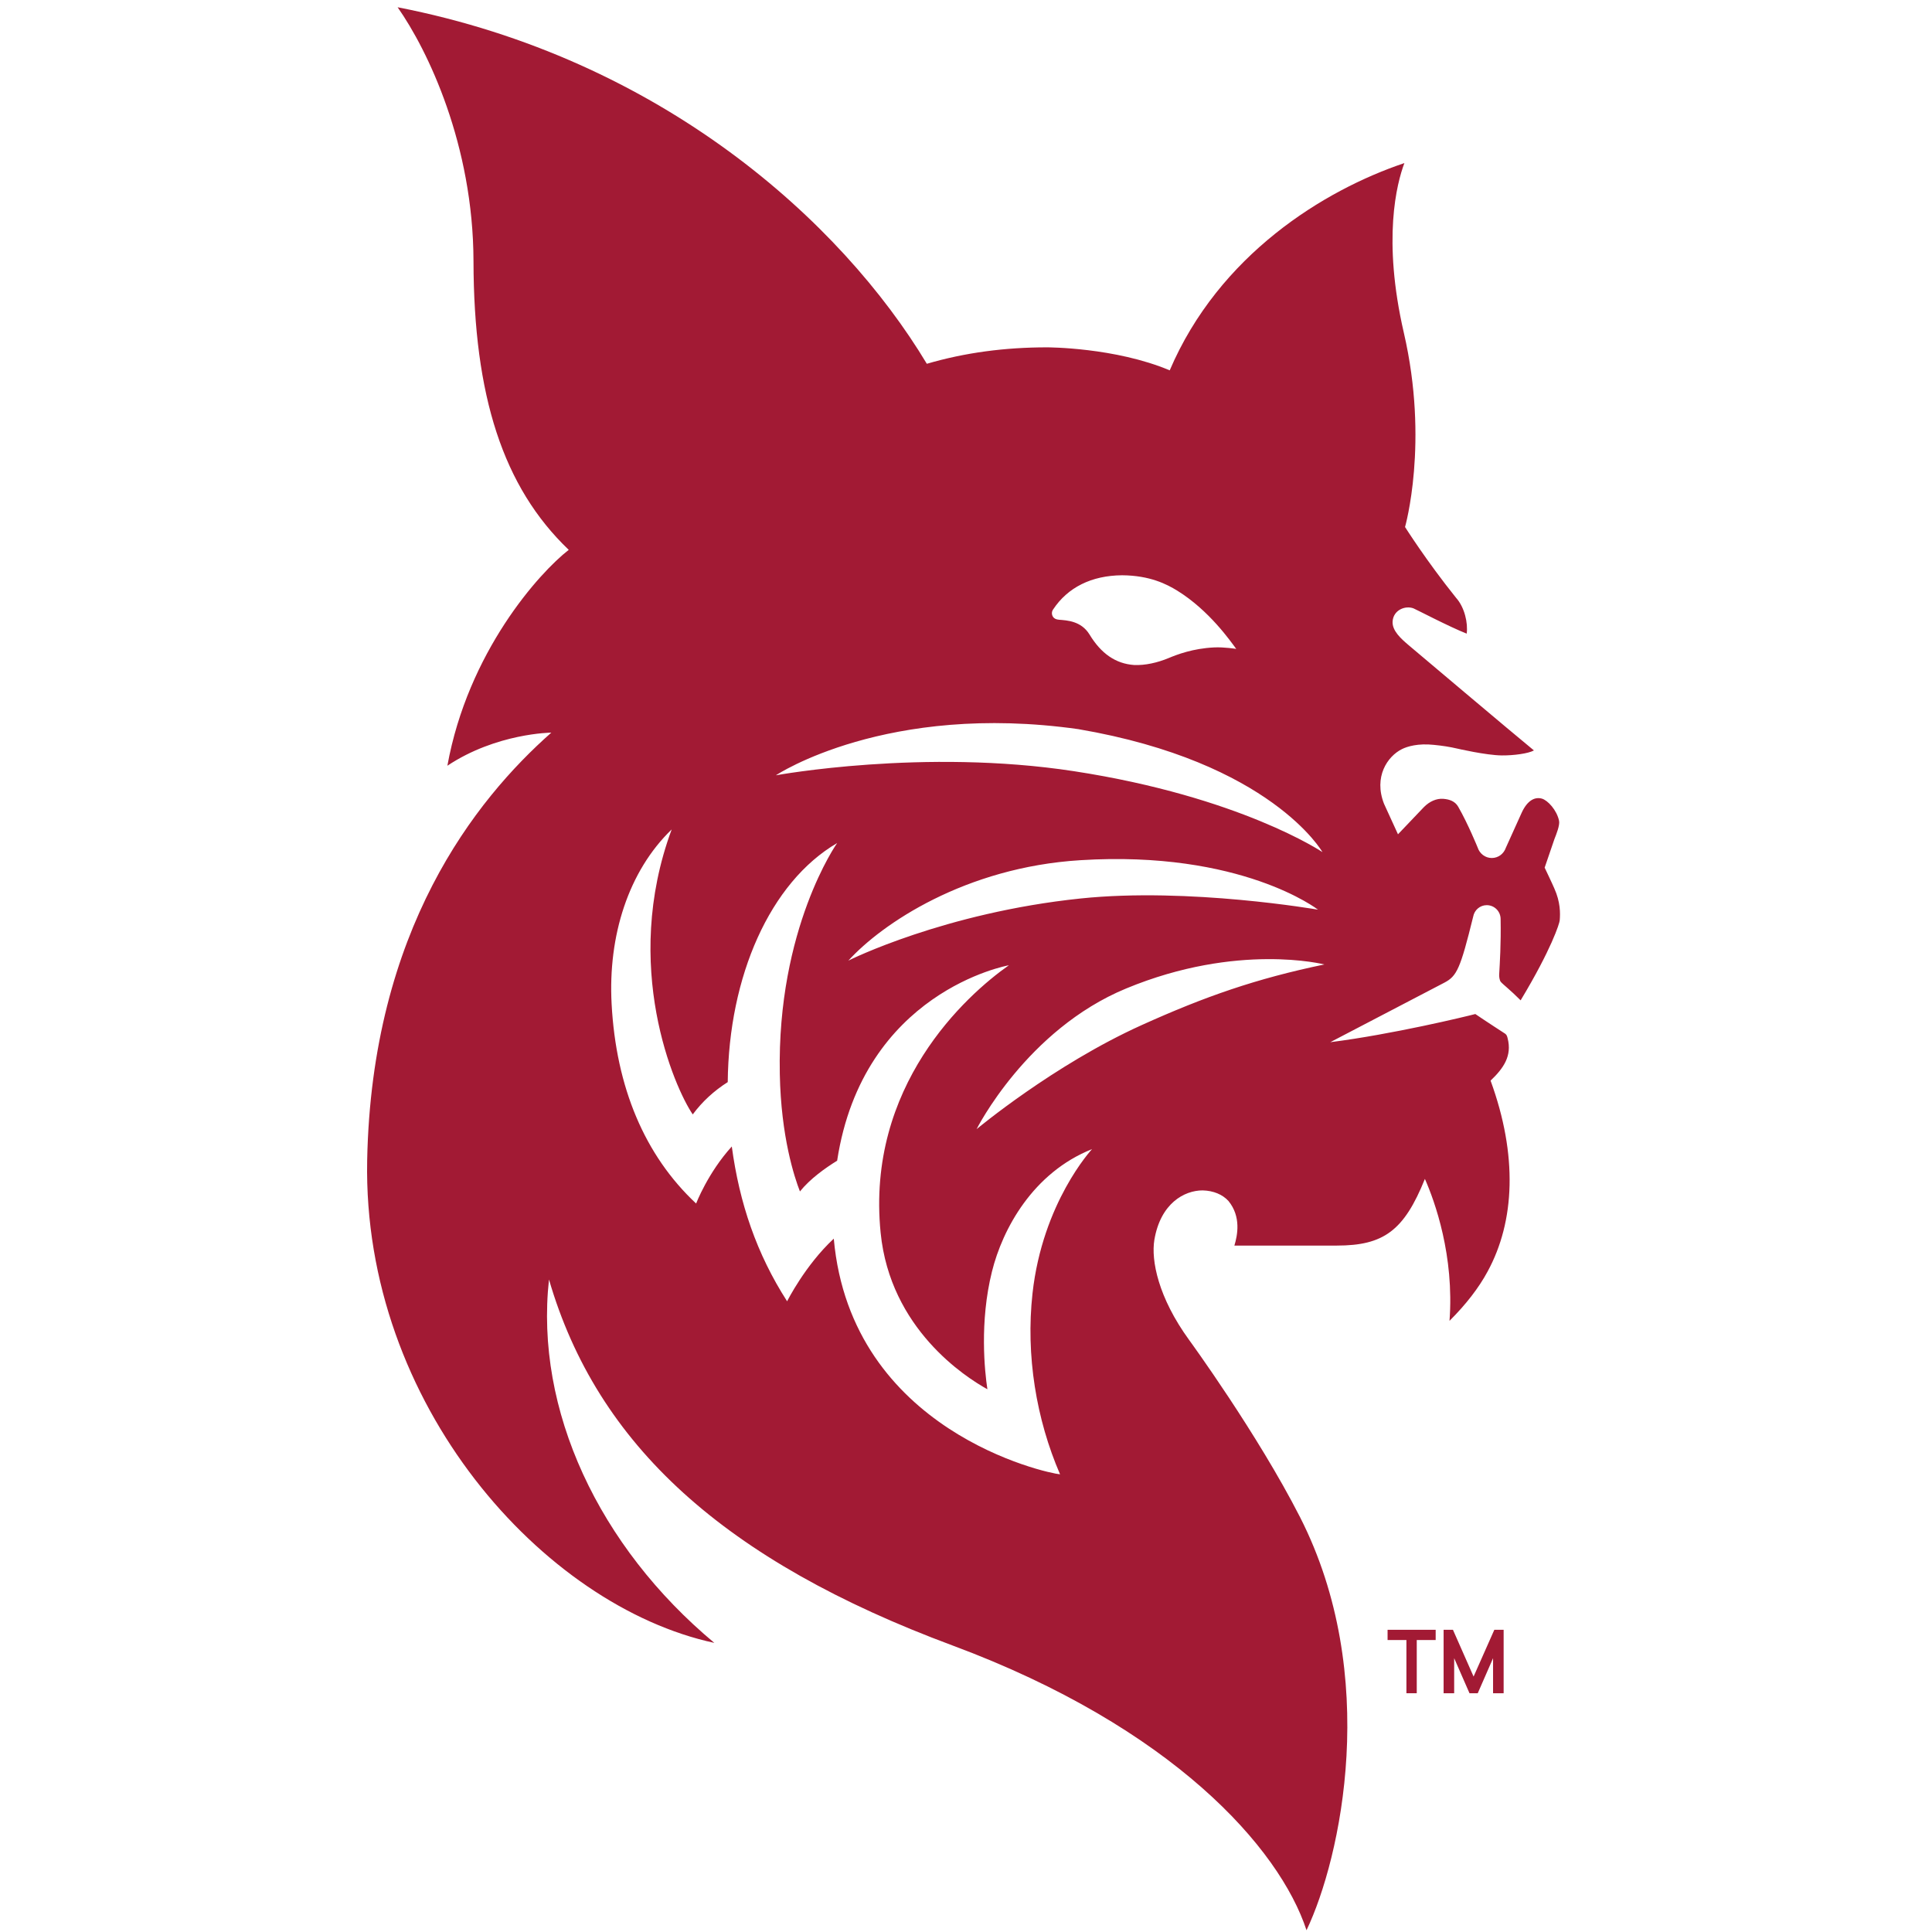 <?xml version="1.0" encoding="UTF-8"?>
<svg width="200px" height="200px" viewBox="0 0 200 200" version="1.1" xmlns="http://www.w3.org/2000/svg" xmlns:xlink="http://www.w3.org/1999/xlink">
    <!-- Generator: Sketch 51.3 (57544) - http://www.bohemiancoding.com/sketch -->
    <title>bates</title>
    <desc>Created with Sketch.</desc>
    <defs></defs>
    <g id="bates" stroke="none" stroke-width="1" fill="none" fill-rule="evenodd">
        <g id="bates_BGL" fill="#A21A34">
            <g id="bates" transform="translate(38, 0)">
                <g id="g10" transform="translate(61.905, 100.07) scale(-1, 1) rotate(-180) translate(-61.905, -100.07) translate(0, 0.321)" fill-rule="nonzero">
                    <g id="g12">
                        <polyline id="path14" points="105.642 30.044 107.592 30.044 107.592 24.536 108.662 24.536 108.662 30.044 110.62 30.044 110.62 31.103 105.642 31.103 105.642 30.044"></polyline>
                        <polyline id="path16" points="116.692 31.103 114.545 26.262 112.409 31.103 111.442 31.103 111.442 24.536 112.535 24.536 112.535 28.164 114.122 24.536 114.976 24.536 116.562 28.164 116.562 24.536 117.656 24.536 117.656 31.103 116.692 31.103"></polyline>
                        <path d="M80.188,93.702 C71.078,89.591 63.096,82.929 63.096,82.929 C63.096,82.929 68.262,93.228 78.579,97.492 C90.128,102.276 99.096,99.979 99.096,99.979 C92.038,98.51 86.753,96.668 80.188,93.702 Z M71.737,47.198 C70.423,47.301 50.106,51.63 48.312,71.594 C45.338,68.825 43.501,65.144 43.482,65.11 C40.32,70.032 38.547,75.271 37.755,81.135 C35.279,78.412 34.062,75.231 34.062,75.231 C28.736,80.212 25.778,87.261 25.315,95.876 C24.93,102.966 27.063,109.641 31.532,113.956 C26.296,99.809 31.823,87.213 33.714,84.454 C34.681,85.763 35.899,86.889 37.335,87.8 C37.44,98.747 41.707,108.477 48.662,112.547 C48.662,112.547 42.426,103.736 42.725,88.646 C42.849,82.121 44.242,77.938 44.81,76.481 C45.858,77.789 47.423,78.899 48.66,79.664 C51.348,97.163 66.291,99.868 66.439,99.895 C61.967,96.757 51.642,87.382 53.163,72.2 C54.152,62.276 61.916,57.273 64.214,56.005 C63.936,57.863 63.386,62.963 64.688,68.189 C65.778,72.58 68.917,78.42 75.046,80.861 C74.997,80.807 69.927,75.338 68.885,65.929 C68.176,59.504 69.273,52.891 71.737,47.198 Z M98.441,105.649 C98.441,105.649 85.083,107.979 73.85,106.807 C59.777,105.341 49.907,100.428 49.821,100.374 C53.282,104.183 61.911,110.035 73.836,110.772 C90.508,111.813 98.441,105.649 98.441,105.649 Z M73.628,124.338 C93.595,120.928 98.899,111.61 98.899,111.61 C98.899,111.61 90.378,117.345 73.176,119.985 C57.625,122.372 42.378,119.57 42.318,119.56 C42.388,119.608 53.77,127.145 73.628,124.338 Z M71.013,136.719 C72.524,139.012 74.997,140.243 78.154,140.267 C81.056,140.248 82.801,139.33 83.87,138.675 C87.189,136.623 89.4,133.417 89.974,132.644 C89.974,132.644 88.73,132.851 87.669,132.797 C85.495,132.692 83.857,132.064 82.979,131.698 C81.82,131.213 80.527,130.925 79.396,130.978 C77.505,131.111 75.993,132.145 74.784,134.139 C73.927,135.539 72.446,135.598 71.635,135.663 C71.309,135.69 71.115,135.795 70.996,135.981 C70.854,136.224 70.862,136.504 71.013,136.719 Z M122.904,107.847 C122.694,108.343 121.902,110.002 121.902,110.002 L122.92,112.976 C123.106,113.44 123.491,114.407 123.394,114.848 C123.162,115.96 122.217,116.976 121.616,117.146 C120.918,117.34 120.121,117.014 119.504,115.643 L117.885,112.06 C117.675,111.446 117.112,110.999 116.428,110.999 C115.738,110.999 115.169,111.457 114.965,112.087 C114.965,112.087 113.968,114.544 112.953,116.305 C112.627,116.882 112.037,117.074 111.42,117.124 C110.712,117.183 109.981,116.86 109.391,116.257 L106.719,113.453 L105.275,116.607 C104.182,119.392 105.626,121.526 107.126,122.27 C107.681,122.55 108.802,122.886 110.434,122.711 C111.302,122.625 112.064,122.512 112.853,122.326 C112.853,122.326 115.83,121.634 117.457,121.618 C118.669,121.604 120.226,121.812 120.791,122.135 C118.895,123.678 107.789,133.058 107.789,133.058 C107.067,133.678 106.092,134.516 106.162,135.502 C106.253,136.698 107.506,137.161 108.33,136.838 C108.586,136.741 111.988,134.952 113.831,134.225 C113.981,135.326 113.61,136.967 112.721,137.947 C109.65,141.773 107.471,145.232 107.449,145.262 C107.449,145.262 109.957,154.003 107.323,165.379 C105.092,175.063 106.59,180.828 107.382,182.937 C99.053,180.135 88.199,173.447 83.089,161.481 C77.435,163.862 70.455,163.862 70.382,163.862 C66.032,163.862 61.9,163.318 57.945,162.16 C49.093,176.9 30.436,193.747 3.161,199.068 C6.299,194.601 10.989,184.81 11.016,172.778 C11.043,158.879 14.052,149.418 20.876,142.899 C17.807,140.518 10.448,132.315 8.312,120.551 C13.4,123.934 19.071,123.977 19.071,123.977 C11.208,117.025 0.473,103.553 0.009,79.691 C-0.473,54.434 18.263,33.554 35.947,29.748 C23.992,39.721 17.352,53.868 18.831,67.364 C23.82,50.235 36.963,38.266 60.623,29.473 C83.372,21.01 94.454,8.526 97.25,0.001 C100.828,7.502 104.931,26.373 96.574,42.775 C92.165,51.412 85.153,61.034 85.088,61.12 C81.901,65.508 81.147,69.342 81.5,71.475 C82.141,75.244 84.59,76.59 86.497,76.59 C87.626,76.561 88.563,76.16 89.169,75.495 C90.497,73.873 90.107,71.944 89.783,70.877 L100.383,70.877 C105.23,70.877 107.344,72.413 109.505,77.779 C110.531,75.457 112.557,69.832 112.053,63.087 C113.761,64.789 115.086,66.502 115.994,68.189 C118.823,73.377 119.13,80.217 116.304,87.953 C117.659,89.244 118.537,90.518 118.069,92.339 C118.033,92.482 117.99,92.681 117.831,92.799 C117.831,92.799 115.8,94.112 114.725,94.847 C113.718,94.583 106.156,92.751 99.71,91.932 C99.775,91.97 109.938,97.274 111.506,98.087 C112.818,98.769 113.171,99.523 114.504,104.932 C114.623,105.6 115.202,106.117 115.908,106.117 C116.7,106.117 117.343,105.476 117.343,104.679 C117.392,102.114 117.258,100.078 117.193,98.93 C117.182,98.774 117.215,98.349 117.365,98.173 C117.613,97.886 118.346,97.341 119.415,96.264 C122.613,101.57 123.442,104.243 123.461,104.539 C123.526,105.298 123.534,106.441 122.904,107.847 Z" id="path18"></path>
                    </g>
                </g>
            </g>
        </g>
    </g>
</svg>